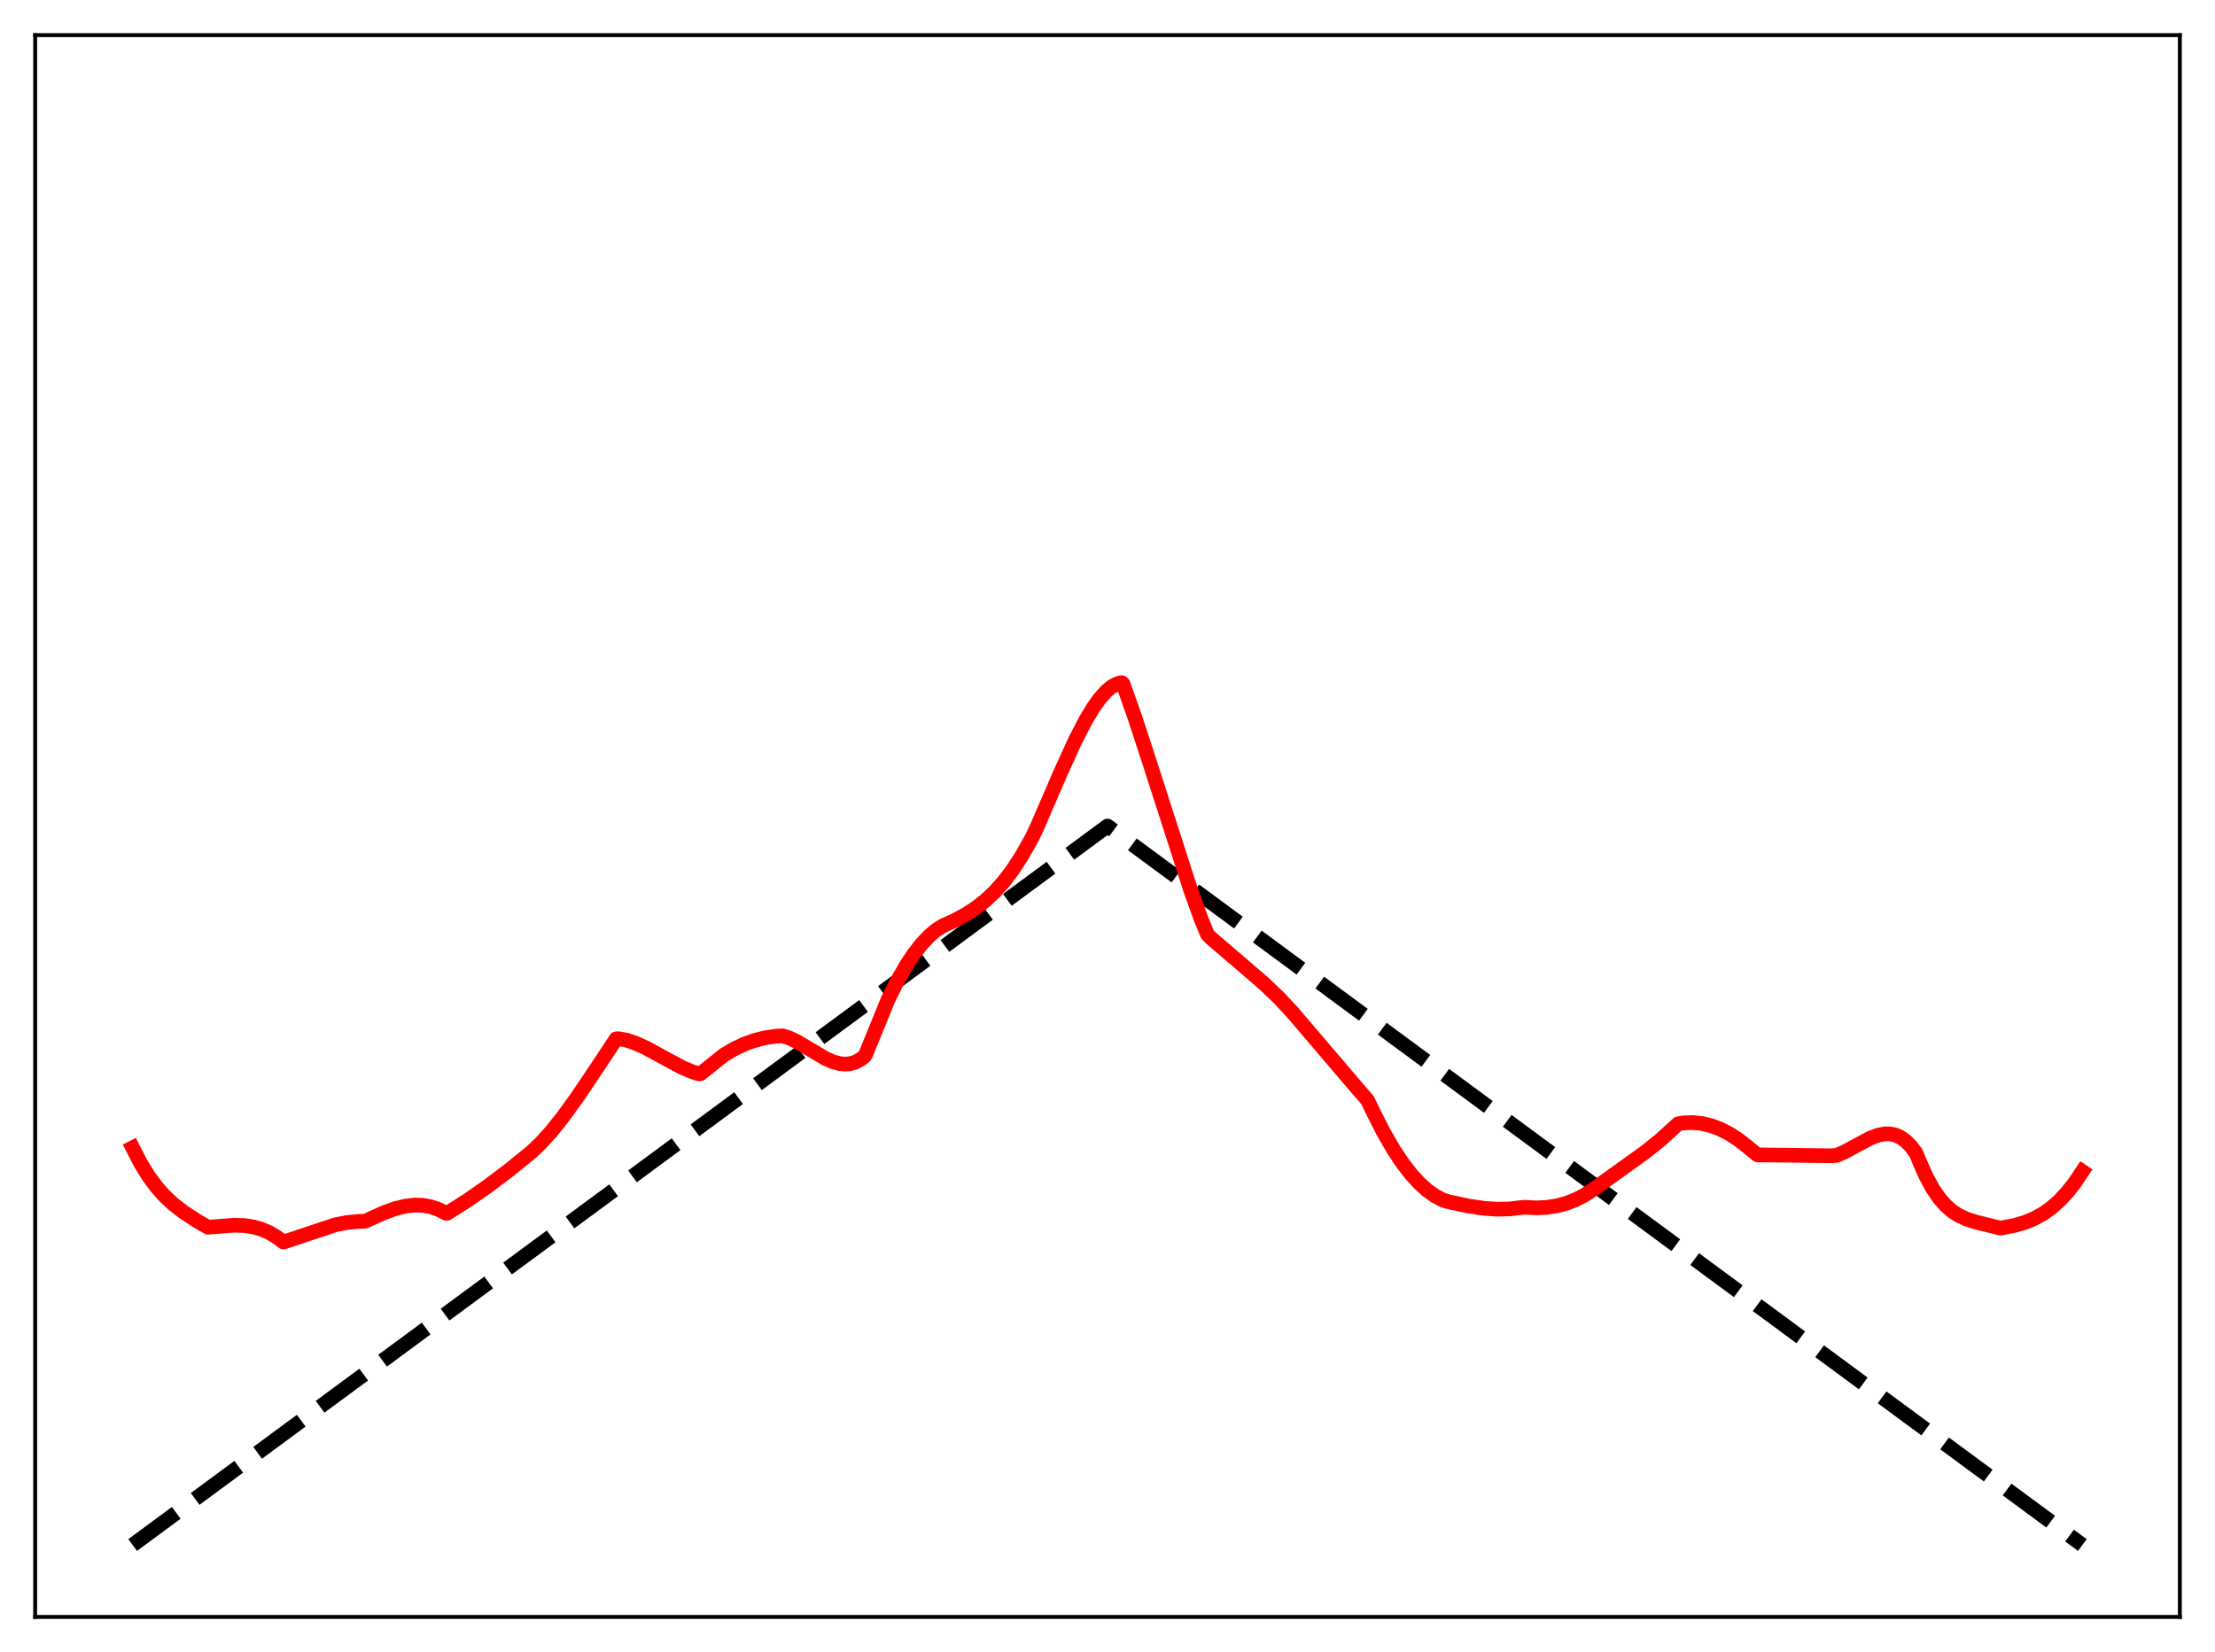 <?xml version="1.0" encoding="utf-8" standalone="no"?>
<!DOCTYPE svg PUBLIC "-//W3C//DTD SVG 1.1//EN"
  "http://www.w3.org/Graphics/SVG/1.1/DTD/svg11.dtd">
<svg xmlns:xlink="http://www.w3.org/1999/xlink" width="453.6pt" height="338.4pt" viewBox="0 0 453.6 338.4" xmlns="http://www.w3.org/2000/svg" version="1.1">
 <defs>
  <style type="text/css">*{stroke-linejoin: round; stroke-linecap: butt}</style>
 </defs>
 <g id="figure_1">
  <g id="patch_1">
   <path d="M 0 338.4 
L 453.6 338.4 
L 453.6 0 
L 0 0 
z
" style="fill: #ffffff"/>
  </g>
  <g id="axes_1">
   <g id="patch_2">
    <path d="M 7.2 331.2 
L 446.4 331.2 
L 446.4 7.2 
L 7.2 7.2 
z
" style="fill: #ffffff"/>
   </g>
   <g id="matplotlib.axis_1"/>
   <g id="matplotlib.axis_2"/>
   <g id="line2d_1">
    <path d="M 27.164 316.473 
L 226.8 169.2 
L 426.436 316.473 
L 426.436 316.473 
" clip-path="url(#p0f7442a315)" style="fill: none; stroke-dasharray: 11.1,4.8; stroke-dashoffset: 0; stroke: #000000; stroke-width: 3"/>
   </g>
   <g id="line2d_2">
    <path d="M 27.164 235.094 
L 28.761 238.201 
L 30.358 240.816 
L 31.955 243.004 
L 33.552 244.83 
L 35.415 246.591 
L 37.545 248.243 
L 40.473 250.165 
L 42.602 251.381 
L 47.926 250.964 
L 50.055 251.038 
L 51.919 251.324 
L 53.516 251.779 
L 55.113 252.466 
L 56.71 253.416 
L 58.041 254.423 
L 68.688 250.874 
L 71.084 250.407 
L 73.213 250.208 
L 74.81 250.135 
L 78.537 248.432 
L 80.932 247.569 
L 83.062 247.05 
L 84.925 246.841 
L 86.522 246.881 
L 88.119 247.154 
L 89.716 247.689 
L 91.047 248.357 
L 91.313 248.516 
L 91.58 248.513 
L 95.572 245.988 
L 99.831 243.025 
L 104.356 239.606 
L 108.881 235.933 
L 110.745 234.149 
L 112.874 231.799 
L 115.27 228.804 
L 118.198 224.756 
L 122.457 218.418 
L 126.183 212.787 
L 126.716 212.761 
L 128.313 213.068 
L 130.176 213.689 
L 132.305 214.656 
L 135.5 216.398 
L 139.759 218.694 
L 141.888 219.582 
L 143.219 219.981 
L 143.485 219.916 
L 148.276 216.08 
L 150.406 214.823 
L 152.535 213.827 
L 154.665 213.076 
L 156.794 212.552 
L 158.924 212.237 
L 160.255 212.178 
L 161.585 212.591 
L 163.183 213.341 
L 165.578 214.764 
L 169.039 216.814 
L 170.636 217.509 
L 171.967 217.867 
L 173.031 217.969 
L 174.096 217.876 
L 175.161 217.562 
L 176.225 216.997 
L 177.024 216.393 
L 177.29 215.96 
L 181.815 204.853 
L 183.679 201.093 
L 185.542 197.823 
L 187.139 195.411 
L 188.736 193.363 
L 190.333 191.68 
L 191.664 190.556 
L 192.995 189.687 
L 194.326 189.069 
L 195.391 188.597 
L 197.786 187.312 
L 199.916 185.926 
L 201.779 184.464 
L 203.642 182.721 
L 205.505 180.647 
L 207.369 178.198 
L 209.232 175.33 
L 211.361 171.552 
L 212.426 169.292 
L 217.217 158.201 
L 220.145 151.768 
L 222.275 147.634 
L 223.872 144.973 
L 225.203 143.107 
L 226.534 141.617 
L 227.599 140.708 
L 228.663 140.104 
L 229.462 139.871 
L 229.728 139.837 
L 229.994 140.114 
L 232.39 146.899 
L 235.584 156.667 
L 243.836 182.321 
L 245.965 188.247 
L 247.296 191.447 
L 248.095 192.246 
L 252.886 196.339 
L 258.742 201.373 
L 261.936 204.421 
L 264.598 207.277 
L 269.921 213.511 
L 278.439 223.495 
L 280.036 225.316 
L 281.101 227.531 
L 283.231 231.754 
L 285.36 235.451 
L 287.223 238.255 
L 289.087 240.656 
L 290.684 242.391 
L 292.281 243.827 
L 293.878 244.963 
L 295.475 245.8 
L 296.54 246.143 
L 300.799 247.052 
L 303.993 247.517 
L 306.655 247.691 
L 309.05 247.636 
L 311.18 247.386 
L 312.244 247.286 
L 314.64 247.411 
L 316.769 247.311 
L 318.899 246.981 
L 320.762 246.479 
L 322.625 245.759 
L 324.489 244.799 
L 326.352 243.578 
L 332.208 239.377 
L 336.999 235.941 
L 339.927 233.589 
L 342.589 231.169 
L 343.654 230.192 
L 344.719 230.011 
L 346.582 229.935 
L 348.445 230.114 
L 350.308 230.546 
L 352.172 231.231 
L 354.035 232.17 
L 355.898 233.364 
L 357.761 234.812 
L 359.891 236.56 
L 365.481 236.62 
L 375.063 236.741 
L 376.128 236.647 
L 377.725 235.969 
L 380.121 234.664 
L 383.049 233.106 
L 384.646 232.509 
L 385.977 232.253 
L 387.041 232.253 
L 388.106 232.471 
L 389.171 232.94 
L 390.236 233.693 
L 391.3 234.763 
L 392.365 236.181 
L 393.164 238.112 
L 394.495 241.092 
L 395.825 243.516 
L 397.156 245.451 
L 398.487 246.963 
L 399.818 248.117 
L 401.149 248.979 
L 402.746 249.718 
L 404.609 250.312 
L 409.667 251.565 
L 412.595 250.996 
L 414.724 250.37 
L 416.588 249.602 
L 418.451 248.569 
L 420.048 247.433 
L 421.645 246.034 
L 423.242 244.34 
L 424.839 242.318 
L 426.436 239.944 
L 426.436 239.944 
" clip-path="url(#p0f7442a315)" style="fill: none; stroke: #ff0000; stroke-width: 3; stroke-linecap: square"/>
   </g>
   <g id="patch_3">
    <path d="M 7.2 331.2 
L 7.2 7.2 
" style="fill: none; stroke: #000000; stroke-width: 0.8; stroke-linejoin: miter; stroke-linecap: square"/>
   </g>
   <g id="patch_4">
    <path d="M 446.4 331.2 
L 446.4 7.2 
" style="fill: none; stroke: #000000; stroke-width: 0.8; stroke-linejoin: miter; stroke-linecap: square"/>
   </g>
   <g id="patch_5">
    <path d="M 7.2 331.2 
L 446.4 331.2 
" style="fill: none; stroke: #000000; stroke-width: 0.8; stroke-linejoin: miter; stroke-linecap: square"/>
   </g>
   <g id="patch_6">
    <path d="M 7.2 7.2 
L 446.4 7.2 
" style="fill: none; stroke: #000000; stroke-width: 0.8; stroke-linejoin: miter; stroke-linecap: square"/>
   </g>
  </g>
 </g>
 <defs>
  <clipPath id="p0f7442a315">
   <rect x="7.2" y="7.2" width="439.2" height="324"/>
  </clipPath>
 </defs>
</svg>
